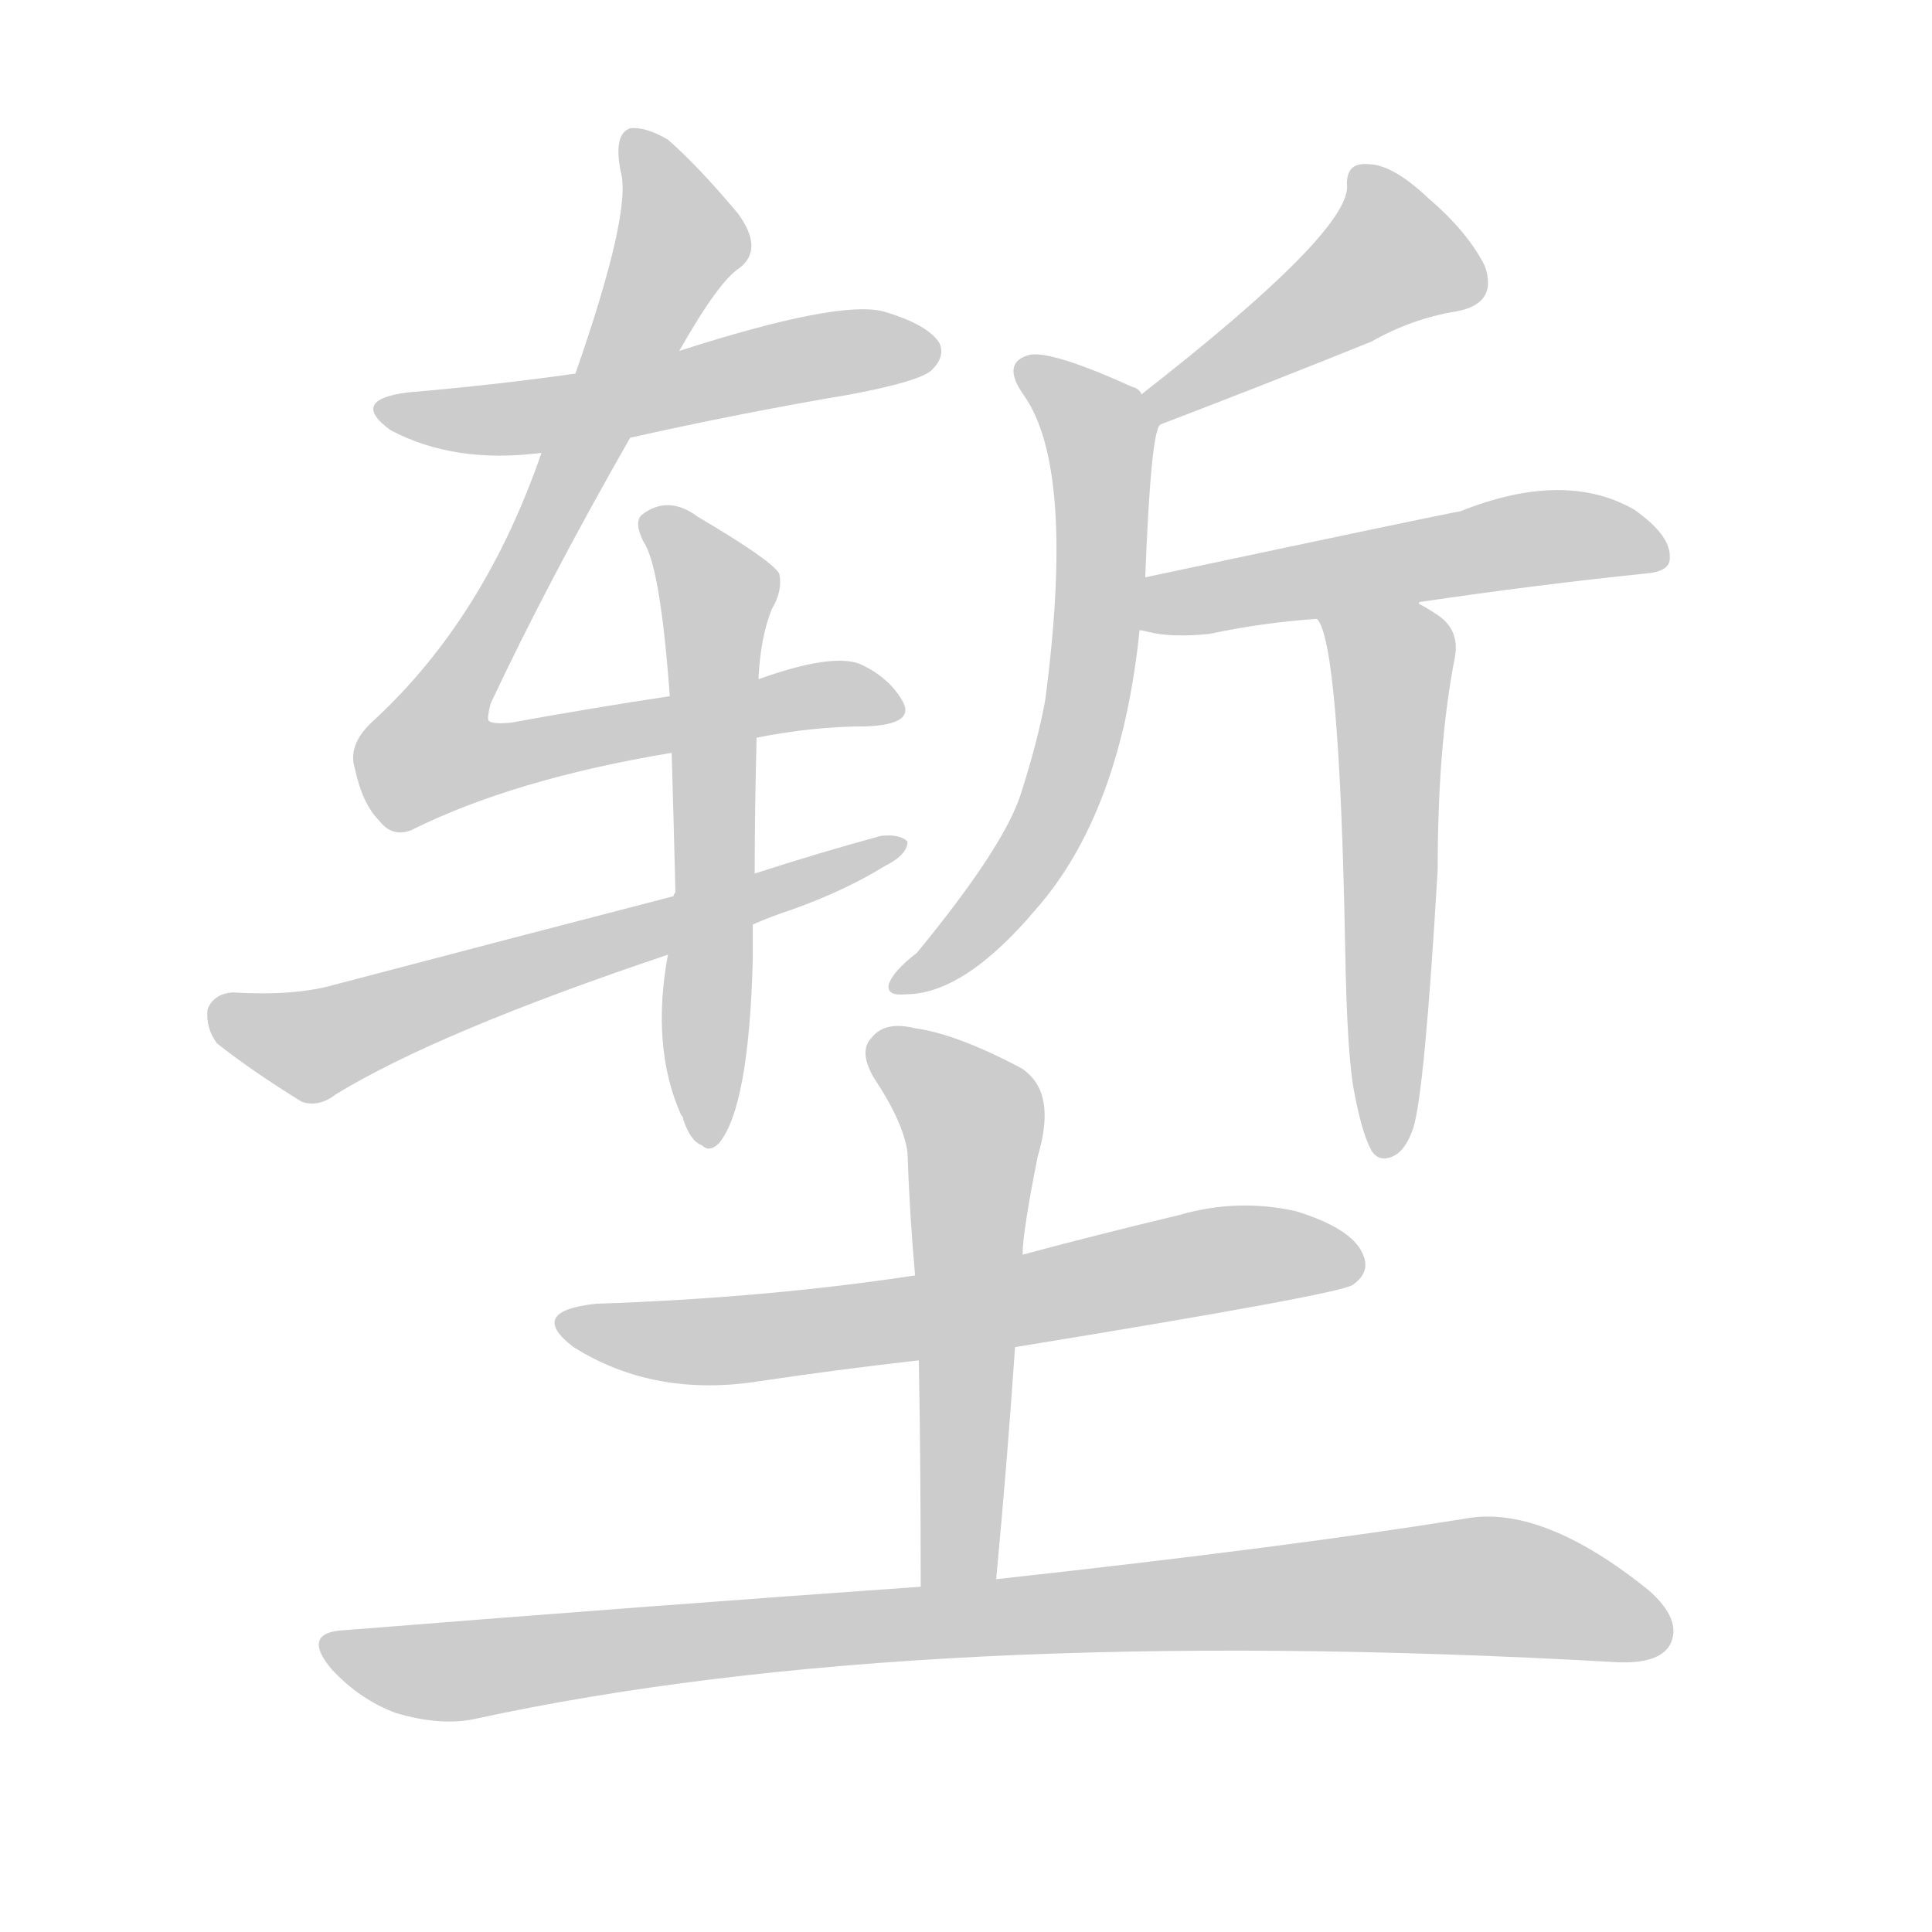 <!--
AnimCJK 2016-2018 Copyright Francois Mizessyn - https://github.com/parsimonhi/animCJK
Derived from:
    MakeMeAHanzi project - https://github.com/skishore/makemeahanzi
    Arphic PL KaitiM GB - https://apps.ubuntu.com/cat/applications/precise/fonts-arphic-gkai00mp/
    Arphic PL UKai - https://apps.ubuntu.com/cat/applications/fonts-arphic-ukai/
You can redistribute and/or modify this file under the terms of the Arphic Public License
as published by Arphic Technology Co., Ltd.
You should have received a copy of this license (the directory "APL") along with this file;
if not, see http://ftp.gnu.org/non-gnu/chinese-fonts-truetype/LICENSE.
-->
<svg id="z22545" class="acjk" version="1.1" viewBox="0 0 1024 1024" xmlns="http://www.w3.org/2000/svg" xmlns:xlink="http://www.w3.org/1999/xlink">
<style>
<![CDATA[
@keyframes z22545k {
	from {
		stroke:#ccc;
		stroke-dashoffset:3334;
	}
	1% {
		stroke:#c00;
		stroke-dashoffset:3334;
	}
	75% {
		stroke:#c00;
		stroke-dashoffset:0;
	}
	to {
		stroke:#000;
	}
}
#z22545 path[clip-path] {
	animation:z22545k 1s linear both;
	stroke-dasharray:3334;
	stroke-width:128;
	stroke-linecap:round;
	fill:none;
}
#z22545 path[clip-path="url(#z22545c1)"] {animation-delay:1s;}
#z22545 path[clip-path="url(#z22545c2)"] {animation-delay:2s;}
#z22545 path[clip-path="url(#z22545c3)"] {animation-delay:3s;}
#z22545 path[clip-path="url(#z22545c4)"] {animation-delay:4s;}
#z22545 path[clip-path="url(#z22545c5)"] {animation-delay:5s;}
#z22545 path[clip-path="url(#z22545c6)"] {animation-delay:6s;}
#z22545 path[clip-path="url(#z22545c7)"] {animation-delay:7s;}
#z22545 path[clip-path="url(#z22545c8)"] {animation-delay:8s;}
#z22545 path[clip-path="url(#z22545c9)"] {animation-delay:9s;}
#z22545 path[clip-path="url(#z22545c10)"] {animation-delay:10s;}
#z22545 path[clip-path="url(#z22545c11)"] {animation-delay:11s;}
#z22545 path {fill:#ccc;}
]]>
</style>
<path id="z22545d1" d="M334 232Q392 219 451 209Q488 202 494 196Q501 189 498 182Q492 172 468 165Q444 159 360 186C323 194 323 194 305 198Q263 204 216 208Q185 212 207 228Q241 246 287 240C318 235 318 235 334 232Z"/>
<path id="z22545d2" d="M401 391Q431 385 459 385Q486 384 478 371Q471 359 456 352Q441 346 402 360C371 366 371 366 355 369Q315 375 271 383Q261 384 259 382Q258 381 260 373Q290 309 334 232C351 201 351 201 360 186Q381 149 392 142Q405 132 391 113Q370 88 354 74Q342 67 334 68Q325 71 329 91Q335 112 305 198C293 226 293 226 287 240Q257 327 199 381Q184 394 188 407Q192 426 201 435Q208 444 218 440Q272 413 356 399C386 394 386 394 401 391Z"/>
<path id="z22545d3" d="M402 360Q403 338 409 323Q415 313 413 304Q409 297 370 274Q354 262 340 273Q336 277 341 287Q350 300 355 369C356 389 356 389 356 399Q357 433 358 473Q357 474 357 475C355 496 355 496 354 506Q345 555 361 591C362 592 362 592 362 593Q366 605 372 607Q376 611 381 606Q397 587 399 508Q399 499 399 490C400 472 400 472 400 463Q400 432 401 391C402 370 402 370 402 360Z"/>
<path id="z22545d4" d="M357 475Q272 497 177 522Q156 528 123 526Q113 527 110 535Q109 545 115 553Q134 568 160 584Q169 587 178 580Q232 547 354 506C384 495 384 495 399 490Q408 486 420 482Q448 472 469 459Q481 453 481 446Q477 442 467 443Q434 452 400 463C371 471 371 471 357 475Z"/>
<path id="z22545d5" d="M615 225Q670 204 727 181Q748 169 772 165Q794 161 787 141Q778 123 757 105Q738 87 725 87Q713 86 714 99Q714 124 605 209C600 213 609 227 615 225Z"/>
<path id="z22545d6" d="M607 306Q610 228 615 225C617 219 609 213 605 209Q604 206 600 205Q558 186 546 188Q530 192 543 210Q570 249 554 371Q550 393 541 421Q532 449 486 505Q473 515 471 522Q470 528 480 527Q511 527 549 482Q594 431 604 334C606 315 606 315 607 306Z"/>
<path id="z22545d7" d="M752 320Q752 319 753 319Q814 310 872 304Q885 303 885 296Q886 284 866 270Q829 249 774 271Q767 272 607 306C598 308 595 332 604 334Q605 334 609 335Q621 338 641 336Q669 330 698 328C734 323 734 323 752 320Z"/>
<path id="z22545d8" d="M718 580Q722 601 727 610Q731 616 738 613Q745 610 749 598Q755 580 762 461Q762 395 771 349Q774 334 762 326Q756 322 752 320C736 311 689 312 698 328Q710 340 713 504Q714 561 718 580Z"/>
<path id="z22545d9" d="M538 714Q710 686 717 681Q727 674 722 664Q716 651 687 642Q656 635 625 644Q583 654 542 665C504 672 504 672 485 676Q406 688 316 691Q279 695 304 714Q347 741 403 732Q443 726 487 721C521 716 521 716 538 714Z"/>
<path id="z22545d10" d="M528 837Q534 773 538 714C541 681 541 681 542 665Q542 653 550 613Q559 583 546 570Q543 567 541 566Q507 548 485 545Q469 541 462 550Q455 557 463 571Q479 595 481 611Q482 642 485 676C486 706 486 706 487 721Q488 776 488 841C488 854 528 850 528 837Z"/>
<path id="z22545d11" d="M488 841Q346 851 183 864Q159 865 176 885Q191 901 210 908Q234 915 252 911Q487 860 857 881Q879 882 885 872Q892 859 874 843Q817 797 776 805Q683 820 528 837C501 840 501 840 488 841Z"/>
<defs>
	<clipPath id="z22545c1"><use xlink:href="#z22545d1"></use></clipPath>
	<clipPath id="z22545c2"><use xlink:href="#z22545d2"></use></clipPath>
	<clipPath id="z22545c3"><use xlink:href="#z22545d3"></use></clipPath>
	<clipPath id="z22545c4"><use xlink:href="#z22545d4"></use></clipPath>
	<clipPath id="z22545c5"><use xlink:href="#z22545d5"></use></clipPath>
	<clipPath id="z22545c6"><use xlink:href="#z22545d6"></use></clipPath>
	<clipPath id="z22545c7"><use xlink:href="#z22545d7"></use></clipPath>
	<clipPath id="z22545c8"><use xlink:href="#z22545d8"></use></clipPath>
	<clipPath id="z22545c9"><use xlink:href="#z22545d9"></use></clipPath>
	<clipPath id="z22545c10"><use xlink:href="#z22545d10"></use></clipPath>
	<clipPath id="z22545c11"><use xlink:href="#z22545d11"></use></clipPath>
</defs>
<path pathLength="3333" clip-path="url(#z22545c1)" d="M207 216L494 188"/>
<path pathLength="3333" clip-path="url(#z22545c2)" d="M338 79L361 131L227 401L473 374"/>
<path pathLength="3333" clip-path="url(#z22545c3)" d="M345 275L382 319L376 602"/>
<path pathLength="3333" clip-path="url(#z22545c4)" d="M114 539L170 553L475 449"/>
<path pathLength="3333" clip-path="url(#z22545c5)" d="M725 90L741 142L611 212"/>
<path pathLength="3333" clip-path="url(#z22545c6)" d="M544 195L584 231L576 370L550 448L479 519"/>
<path pathLength="3333" clip-path="url(#z22545c7)" d="M608 327L880 290"/>
<path pathLength="3333" clip-path="url(#z22545c8)" d="M707 329L739 356L732 608"/>
<path pathLength="3333" clip-path="url(#z22545c9)" d="M304 703L397 709L718 667"/>
<path pathLength="3333" clip-path="url(#z22545c10)" d="M464 554L517 601L500 838"/>
<path pathLength="3333" clip-path="url(#z22545c11)" d="M176 871L236 886L781 840L881 854"/>
</svg>